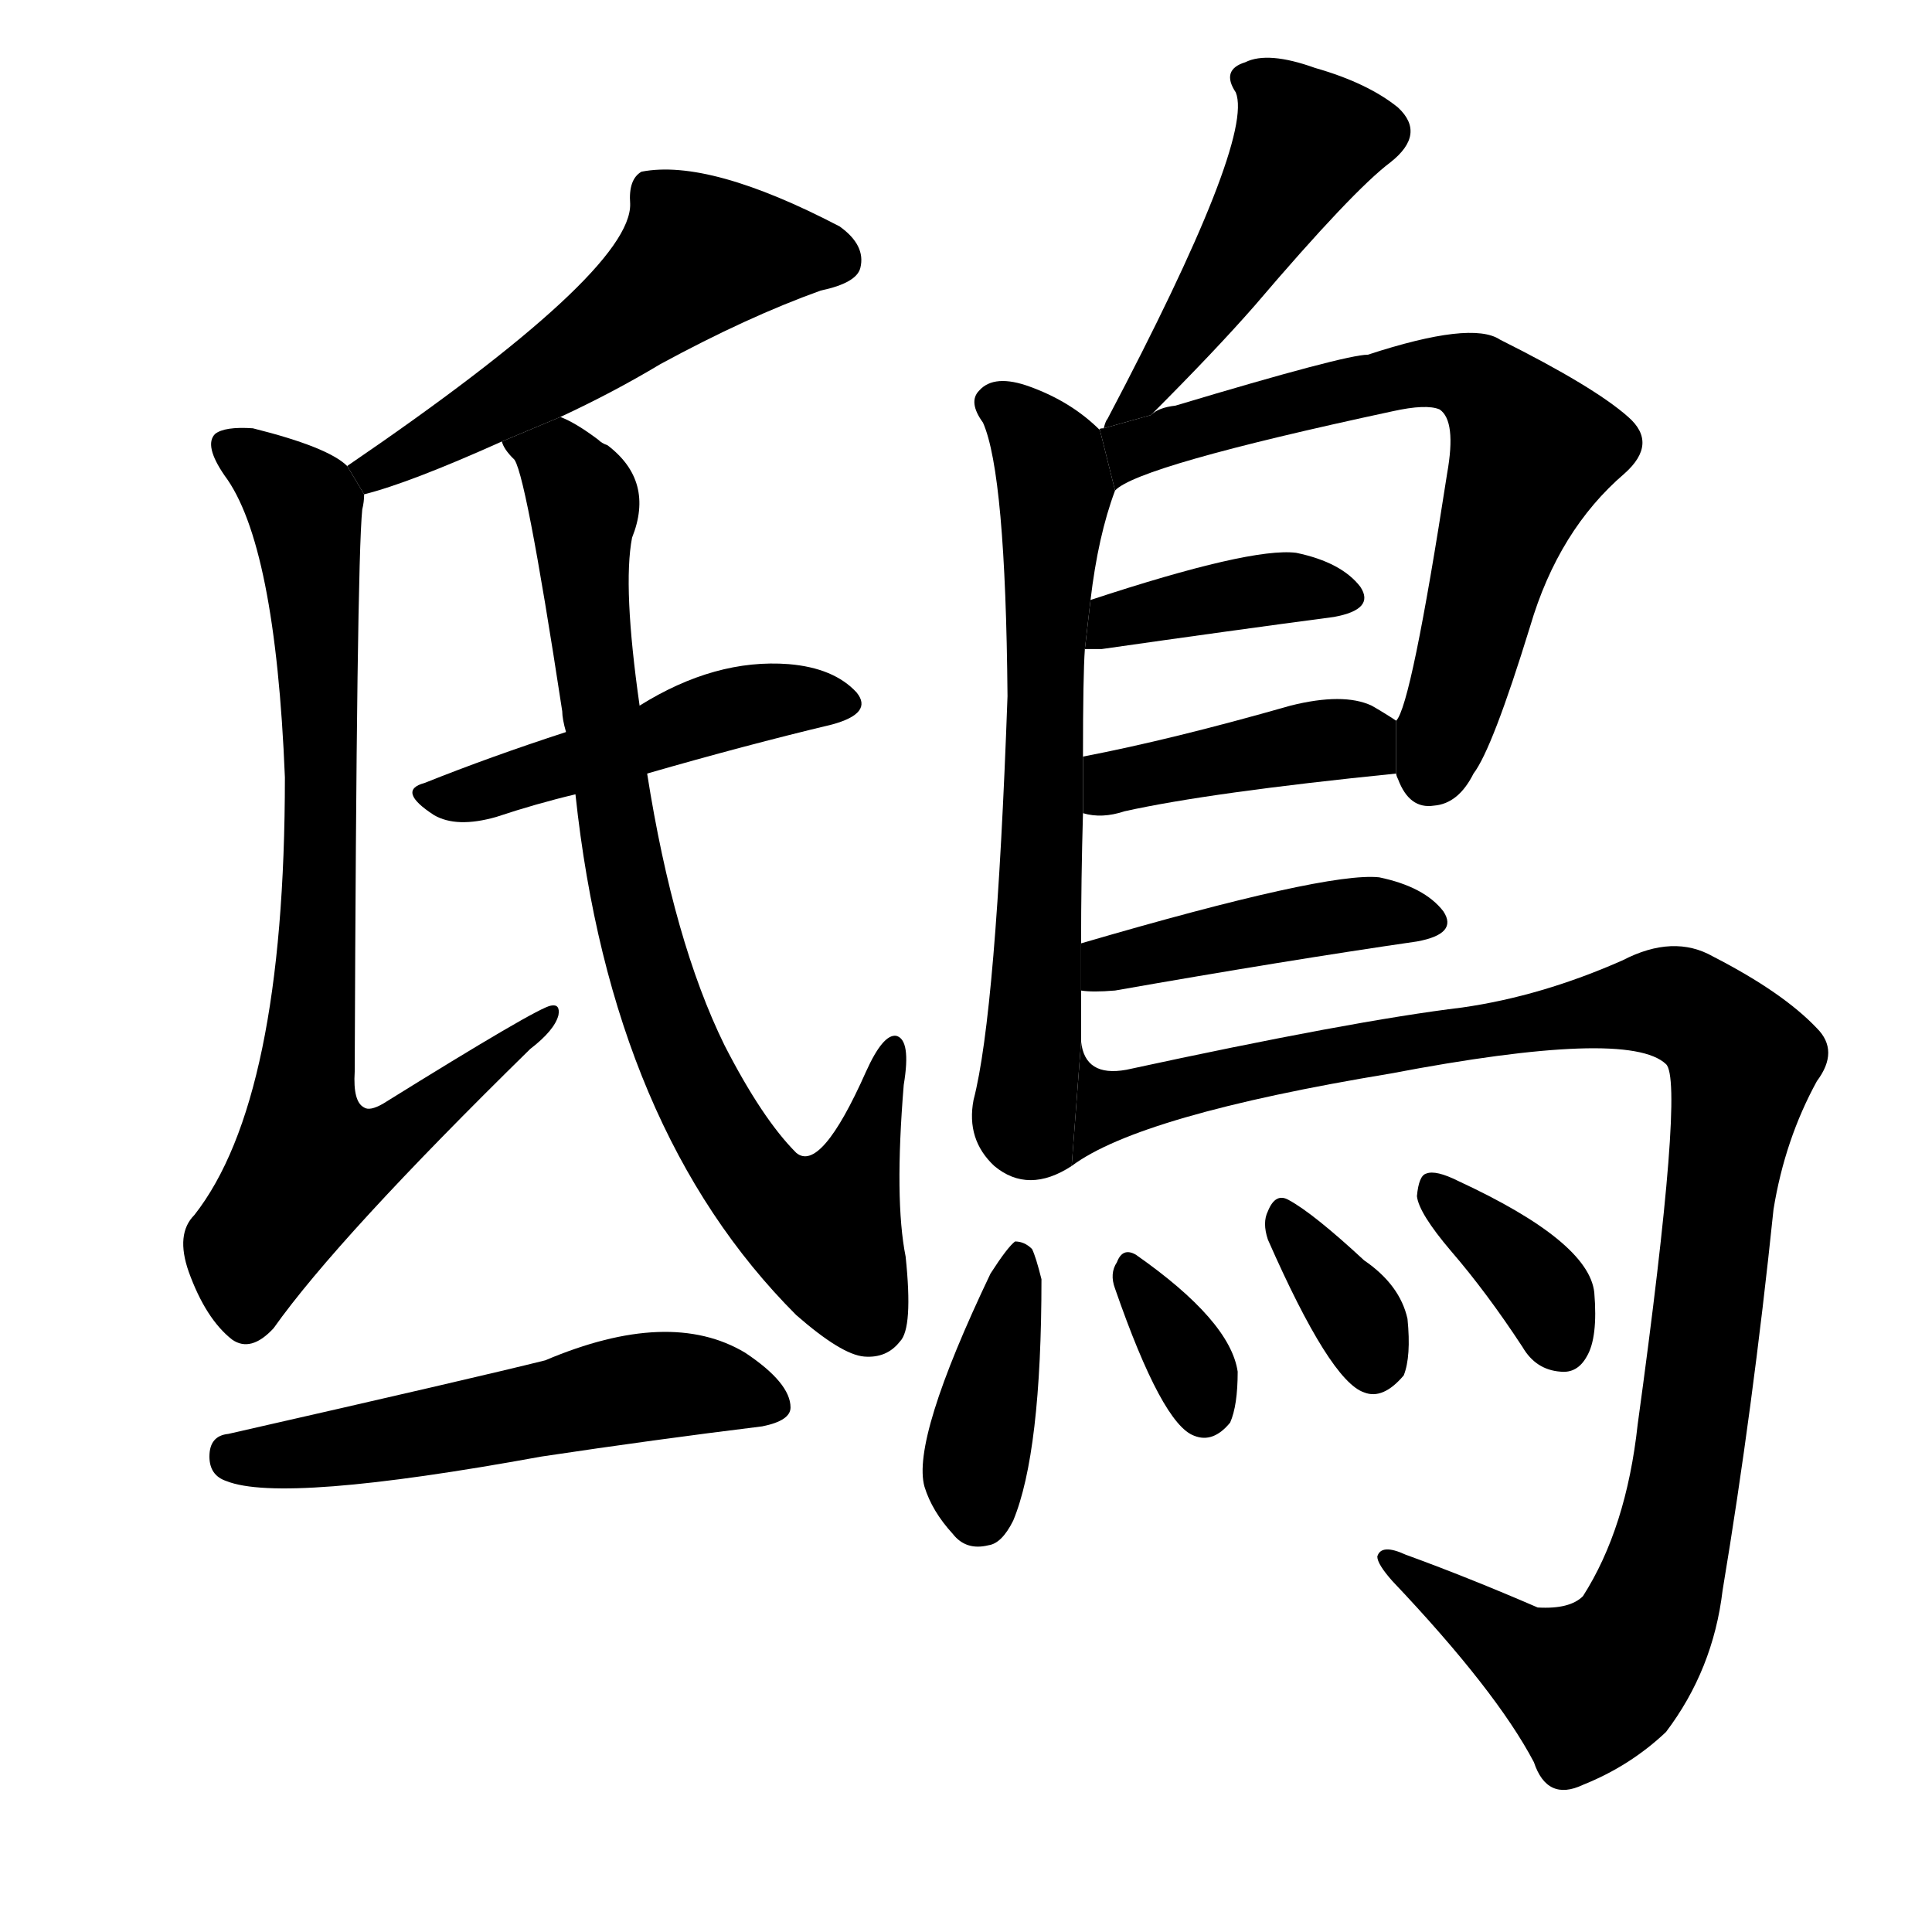 <svg version="1.1" viewBox="0 0 1024 1024" xmlns="http://www.w3.org/2000/svg">
  <g stroke="black" stroke-dasharray="1,1" stroke-width="1" transform="scale(4, 4)">
  </g>
  <g transform="scale(1, -1) translate(0, -900)">
    <style type="text/css">
      
        @keyframes keyframes0 {
          from {
            stroke: blue;
            stroke-dashoffset: 544;
            stroke-width: 128;
          }
          64% {
            animation-timing-function: step-end;
            stroke: blue;
            stroke-dashoffset: 0;
            stroke-width: 128;
          }
          to {
            stroke: black;
            stroke-width: 1024;
          }
        }
        #make-me-a-hanzi-animation-0 {
          animation: keyframes0 0.693s both;
          animation-delay: 0s;
          animation-timing-function: linear;
        }
      
        @keyframes keyframes1 {
          from {
            stroke: blue;
            stroke-dashoffset: 809;
            stroke-width: 128;
          }
          72% {
            animation-timing-function: step-end;
            stroke: blue;
            stroke-dashoffset: 0;
            stroke-width: 128;
          }
          to {
            stroke: black;
            stroke-width: 1024;
          }
        }
        #make-me-a-hanzi-animation-1 {
          animation: keyframes1 0.908s both;
          animation-delay: 0.693s;
          animation-timing-function: linear;
        }
      
        @keyframes keyframes2 {
          from {
            stroke: blue;
            stroke-dashoffset: 480;
            stroke-width: 128;
          }
          61% {
            animation-timing-function: step-end;
            stroke: blue;
            stroke-dashoffset: 0;
            stroke-width: 128;
          }
          to {
            stroke: black;
            stroke-width: 1024;
          }
        }
        #make-me-a-hanzi-animation-2 {
          animation: keyframes2 0.641s both;
          animation-delay: 1.601s;
          animation-timing-function: linear;
        }
      
        @keyframes keyframes3 {
          from {
            stroke: blue;
            stroke-dashoffset: 834;
            stroke-width: 128;
          }
          73% {
            animation-timing-function: step-end;
            stroke: blue;
            stroke-dashoffset: 0;
            stroke-width: 128;
          }
          to {
            stroke: black;
            stroke-width: 1024;
          }
        }
        #make-me-a-hanzi-animation-3 {
          animation: keyframes3 0.929s both;
          animation-delay: 2.242s;
          animation-timing-function: linear;
        }
      
        @keyframes keyframes4 {
          from {
            stroke: blue;
            stroke-dashoffset: 545;
            stroke-width: 128;
          }
          64% {
            animation-timing-function: step-end;
            stroke: blue;
            stroke-dashoffset: 0;
            stroke-width: 128;
          }
          to {
            stroke: black;
            stroke-width: 1024;
          }
        }
        #make-me-a-hanzi-animation-4 {
          animation: keyframes4 0.694s both;
          animation-delay: 3.17s;
          animation-timing-function: linear;
        }
      
        @keyframes keyframes5 {
          from {
            stroke: blue;
            stroke-dashoffset: 474;
            stroke-width: 128;
          }
          61% {
            animation-timing-function: step-end;
            stroke: blue;
            stroke-dashoffset: 0;
            stroke-width: 128;
          }
          to {
            stroke: black;
            stroke-width: 1024;
          }
        }
        #make-me-a-hanzi-animation-5 {
          animation: keyframes5 0.636s both;
          animation-delay: 3.864s;
          animation-timing-function: linear;
        }
      
        @keyframes keyframes6 {
          from {
            stroke: blue;
            stroke-dashoffset: 668;
            stroke-width: 128;
          }
          68% {
            animation-timing-function: step-end;
            stroke: blue;
            stroke-dashoffset: 0;
            stroke-width: 128;
          }
          to {
            stroke: black;
            stroke-width: 1024;
          }
        }
        #make-me-a-hanzi-animation-6 {
          animation: keyframes6 0.794s both;
          animation-delay: 4.5s;
          animation-timing-function: linear;
        }
      
        @keyframes keyframes7 {
          from {
            stroke: blue;
            stroke-dashoffset: 691;
            stroke-width: 128;
          }
          69% {
            animation-timing-function: step-end;
            stroke: blue;
            stroke-dashoffset: 0;
            stroke-width: 128;
          }
          to {
            stroke: black;
            stroke-width: 1024;
          }
        }
        #make-me-a-hanzi-animation-7 {
          animation: keyframes7 0.812s both;
          animation-delay: 5.293s;
          animation-timing-function: linear;
        }
      
        @keyframes keyframes8 {
          from {
            stroke: blue;
            stroke-dashoffset: 394;
            stroke-width: 128;
          }
          56% {
            animation-timing-function: step-end;
            stroke: blue;
            stroke-dashoffset: 0;
            stroke-width: 128;
          }
          to {
            stroke: black;
            stroke-width: 1024;
          }
        }
        #make-me-a-hanzi-animation-8 {
          animation: keyframes8 0.571s both;
          animation-delay: 6.106s;
          animation-timing-function: linear;
        }
      
        @keyframes keyframes9 {
          from {
            stroke: blue;
            stroke-dashoffset: 417;
            stroke-width: 128;
          }
          58% {
            animation-timing-function: step-end;
            stroke: blue;
            stroke-dashoffset: 0;
            stroke-width: 128;
          }
          to {
            stroke: black;
            stroke-width: 1024;
          }
        }
        #make-me-a-hanzi-animation-9 {
          animation: keyframes9 0.589s both;
          animation-delay: 6.676s;
          animation-timing-function: linear;
        }
      
        @keyframes keyframes10 {
          from {
            stroke: blue;
            stroke-dashoffset: 441;
            stroke-width: 128;
          }
          59% {
            animation-timing-function: step-end;
            stroke: blue;
            stroke-dashoffset: 0;
            stroke-width: 128;
          }
          to {
            stroke: black;
            stroke-width: 1024;
          }
        }
        #make-me-a-hanzi-animation-10 {
          animation: keyframes10 0.609s both;
          animation-delay: 7.266s;
          animation-timing-function: linear;
        }
      
        @keyframes keyframes11 {
          from {
            stroke: blue;
            stroke-dashoffset: 1112;
            stroke-width: 128;
          }
          78% {
            animation-timing-function: step-end;
            stroke: blue;
            stroke-dashoffset: 0;
            stroke-width: 128;
          }
          to {
            stroke: black;
            stroke-width: 1024;
          }
        }
        #make-me-a-hanzi-animation-11 {
          animation: keyframes11 1.155s both;
          animation-delay: 7.875s;
          animation-timing-function: linear;
        }
      
        @keyframes keyframes12 {
          from {
            stroke: blue;
            stroke-dashoffset: 397;
            stroke-width: 128;
          }
          56% {
            animation-timing-function: step-end;
            stroke: blue;
            stroke-dashoffset: 0;
            stroke-width: 128;
          }
          to {
            stroke: black;
            stroke-width: 1024;
          }
        }
        #make-me-a-hanzi-animation-12 {
          animation: keyframes12 0.573s both;
          animation-delay: 9.029s;
          animation-timing-function: linear;
        }
      
        @keyframes keyframes13 {
          from {
            stroke: blue;
            stroke-dashoffset: 335;
            stroke-width: 128;
          }
          52% {
            animation-timing-function: step-end;
            stroke: blue;
            stroke-dashoffset: 0;
            stroke-width: 128;
          }
          to {
            stroke: black;
            stroke-width: 1024;
          }
        }
        #make-me-a-hanzi-animation-13 {
          animation: keyframes13 0.523s both;
          animation-delay: 9.603s;
          animation-timing-function: linear;
        }
      
        @keyframes keyframes14 {
          from {
            stroke: blue;
            stroke-dashoffset: 347;
            stroke-width: 128;
          }
          53% {
            animation-timing-function: step-end;
            stroke: blue;
            stroke-dashoffset: 0;
            stroke-width: 128;
          }
          to {
            stroke: black;
            stroke-width: 1024;
          }
        }
        #make-me-a-hanzi-animation-14 {
          animation: keyframes14 0.532s both;
          animation-delay: 10.125s;
          animation-timing-function: linear;
        }
      
        @keyframes keyframes15 {
          from {
            stroke: blue;
            stroke-dashoffset: 368;
            stroke-width: 128;
          }
          55% {
            animation-timing-function: step-end;
            stroke: blue;
            stroke-dashoffset: 0;
            stroke-width: 128;
          }
          to {
            stroke: black;
            stroke-width: 1024;
          }
        }
        #make-me-a-hanzi-animation-15 {
          animation: keyframes15 0.549s both;
          animation-delay: 10.658s;
          animation-timing-function: linear;
        }
      
    </style>
    
      <path d="M 297 679 Q 325 692 350 707 Q 396 732 435 746 Q 454 750 456 758 Q 459 770 445 780 Q 376 816 340 809 Q 333 805 334 792 Q 335 756 184 653 L 193 638 Q 217 644 266 666 L 297 679 Z" fill="black"></path>
    
      <path d="M 184 653 Q 174 663 134 673 Q 119 674 114 670 Q 108 664 119 648 Q 146 612 151 488 Q 151 317 103 256 Q 93 246 100 226 Q 109 201 123 190 Q 133 183 145 196 Q 179 244 281 344 Q 294 354 296 362 Q 297 368 292 367 Q 285 366 203 315 Q 196 311 193 313 Q 187 316 188 332 Q 189 600 192 630 Q 193 634 193 638 L 184 653 Z" fill="black"></path>
    
      <path d="M 343 490 Q 395 505 441 516 Q 463 522 454 533 Q 442 546 418 548 Q 379 551 339 526 L 300 512 Q 260 499 225 485 Q 210 481 230 468 Q 242 461 263 467 Q 284 474 305 479 L 343 490 Z" fill="black"></path>
    
      <path d="M 305 479 Q 324 301 422 203 Q 446 182 458 181 Q 470 180 477 189 Q 484 196 480 234 Q 474 264 479 325 Q 483 349 475 351 Q 468 352 459 332 Q 435 278 422 289 Q 404 307 384 346 Q 357 401 343 490 L 339 526 Q 330 589 335 615 Q 347 645 322 664 Q 319 665 317 667 Q 305 676 297 679 L 266 666 Q 267 662 272 657 Q 278 654 298 523 Q 298 519 300 512 L 305 479 Z" fill="black"></path>
    
      <path d="M 121 140 Q 111 139 111 128 Q 111 118 120 115 Q 150 103 287 128 Q 347 137 404 144 Q 419 147 419 154 Q 419 167 395 183 Q 355 207 289 179 Q 253 170 121 140 Z" fill="black"></path>
    
      <path d="M 610 680 Q 644 714 665 738 Q 717 799 737 814 Q 756 829 741 843 Q 725 856 697 864 Q 672 873 660 867 Q 647 863 655 851 Q 665 826 587 678 Q 586 677 585 673 L 610 680 Z" fill="black"></path>
    
      <path d="M 573 400 Q 573 434 574 469 L 574 499 Q 574 542 575 556 L 578 582 Q 582 616 591 640 L 583 672 Q 568 687 546 695 Q 527 702 519 693 Q 513 687 521 676 Q 533 649 534 531 Q 528 363 516 317 Q 512 296 527 282 Q 545 267 568 282 L 573 348 Q 573 361 573 375 L 573 400 Z" fill="black"></path>
    
      <path d="M 740 490 Q 740 489 741 487 Q 747 471 760 473 Q 773 474 781 490 Q 791 503 811 568 Q 826 619 861 649 Q 879 665 863 679 Q 845 695 795 720 Q 780 730 725 712 Q 713 712 623 685 Q 614 684 610 680 L 585 673 Q 582 673 583 672 L 591 640 Q 603 653 738 682 Q 756 686 763 683 Q 772 677 767 649 Q 748 526 740 518 L 740 490 Z" fill="black"></path>
    
      <path d="M 575 556 Q 579 556 584 556 Q 654 566 707 573 Q 729 577 721 589 Q 711 602 687 607 Q 663 610 578 582 L 575 556 Z" fill="black"></path>
    
      <path d="M 574 469 Q 584 466 596 470 Q 641 480 740 490 L 740 518 Q 734 522 727 526 Q 712 533 684 526 Q 621 508 574 499 L 574 469 Z" fill="black"></path>
    
      <path d="M 573 375 Q 579 374 591 375 Q 682 391 751 401 Q 773 405 765 417 Q 755 430 731 435 Q 703 438 573 400 L 573 375 Z" fill="black"></path>
    
      <path d="M 568 282 Q 604 309 737 331 Q 863 355 883 336 Q 893 327 868 145 Q 862 90 839 54 Q 832 47 815 48 Q 778 64 745 76 Q 732 82 730 75 Q 730 71 738 62 Q 793 4 813 -34 Q 820 -55 839 -46 Q 864 -36 883 -18 Q 908 15 913 57 Q 929 153 940 259 Q 946 296 963 327 Q 975 343 963 355 Q 945 374 908 393 Q 887 405 860 391 Q 817 372 775 366 Q 717 359 597 333 Q 575 329 573 348 L 568 282 Z" fill="black"></path>
    
      <path d="M 525 225 Q 483 137 490 112 Q 494 99 505 87 Q 512 78 524 81 Q 531 82 537 94 Q 552 130 552 222 Q 549 234 547 238 Q 543 242 538 242 Q 534 239 525 225 Z" fill="black"></path>
    
      <path d="M 591 217 Q 616 145 633 139 Q 643 135 652 146 Q 656 155 656 173 Q 652 200 602 235 Q 595 239 592 231 Q 588 225 591 217 Z" fill="black"></path>
    
      <path d="M 672 243 Q 705 168 723 162 Q 733 158 744 171 Q 748 181 746 201 Q 742 219 723 232 Q 696 257 683 264 Q 676 268 672 258 Q 669 252 672 243 Z" fill="black"></path>
    
      <path d="M 769 237 Q 788 215 807 186 Q 814 174 827 173 Q 836 172 841 181 Q 847 191 845 215 Q 842 242 773 274 Q 761 280 756 278 Q 752 277 751 266 Q 752 257 769 237 Z" fill="black"></path>
    
    
      <clipPath id="make-me-a-hanzi-clip-0">
        <path d="M 297 679 Q 325 692 350 707 Q 396 732 435 746 Q 454 750 456 758 Q 459 770 445 780 Q 376 816 340 809 Q 333 805 334 792 Q 335 756 184 653 L 193 638 Q 217 644 266 666 L 297 679 Z"></path>
      </clipPath>
      <path clip-path="url(#make-me-a-hanzi-clip-0)" d="M 444 763 L 373 765 L 294 704 L 219 660 L 200 655 L 197 645" fill="none" id="make-me-a-hanzi-animation-0" stroke-dasharray="416 832" stroke-linecap="round"></path>
    
      <clipPath id="make-me-a-hanzi-clip-1">
        <path d="M 184 653 Q 174 663 134 673 Q 119 674 114 670 Q 108 664 119 648 Q 146 612 151 488 Q 151 317 103 256 Q 93 246 100 226 Q 109 201 123 190 Q 133 183 145 196 Q 179 244 281 344 Q 294 354 296 362 Q 297 368 292 367 Q 285 366 203 315 Q 196 311 193 313 Q 187 316 188 332 Q 189 600 192 630 Q 193 634 193 638 L 184 653 Z"></path>
      </clipPath>
      <path clip-path="url(#make-me-a-hanzi-clip-1)" d="M 120 664 L 161 631 L 165 603 L 171 423 L 160 307 L 163 290 L 168 283 L 205 294 L 292 363" fill="none" id="make-me-a-hanzi-animation-1" stroke-dasharray="681 1362" stroke-linecap="round"></path>
    
      <clipPath id="make-me-a-hanzi-clip-2">
        <path d="M 343 490 Q 395 505 441 516 Q 463 522 454 533 Q 442 546 418 548 Q 379 551 339 526 L 300 512 Q 260 499 225 485 Q 210 481 230 468 Q 242 461 263 467 Q 284 474 305 479 L 343 490 Z"></path>
      </clipPath>
      <path clip-path="url(#make-me-a-hanzi-clip-2)" d="M 227 476 L 400 527 L 444 527" fill="none" id="make-me-a-hanzi-animation-2" stroke-dasharray="352 704" stroke-linecap="round"></path>
    
      <clipPath id="make-me-a-hanzi-clip-3">
        <path d="M 305 479 Q 324 301 422 203 Q 446 182 458 181 Q 470 180 477 189 Q 484 196 480 234 Q 474 264 479 325 Q 483 349 475 351 Q 468 352 459 332 Q 435 278 422 289 Q 404 307 384 346 Q 357 401 343 490 L 339 526 Q 330 589 335 615 Q 347 645 322 664 Q 319 665 317 667 Q 305 676 297 679 L 266 666 Q 267 662 272 657 Q 278 654 298 523 Q 298 519 300 512 L 305 479 Z"></path>
      </clipPath>
      <path clip-path="url(#make-me-a-hanzi-clip-3)" d="M 273 664 L 296 655 L 309 634 L 314 540 L 348 373 L 386 292 L 402 269 L 425 252 L 438 248 L 448 264 L 474 345" fill="none" id="make-me-a-hanzi-animation-3" stroke-dasharray="706 1412" stroke-linecap="round"></path>
    
      <clipPath id="make-me-a-hanzi-clip-4">
        <path d="M 121 140 Q 111 139 111 128 Q 111 118 120 115 Q 150 103 287 128 Q 347 137 404 144 Q 419 147 419 154 Q 419 167 395 183 Q 355 207 289 179 Q 253 170 121 140 Z"></path>
      </clipPath>
      <path clip-path="url(#make-me-a-hanzi-clip-4)" d="M 124 127 L 227 140 L 349 166 L 409 156" fill="none" id="make-me-a-hanzi-animation-4" stroke-dasharray="417 834" stroke-linecap="round"></path>
    
      <clipPath id="make-me-a-hanzi-clip-5">
        <path d="M 610 680 Q 644 714 665 738 Q 717 799 737 814 Q 756 829 741 843 Q 725 856 697 864 Q 672 873 660 867 Q 647 863 655 851 Q 665 826 587 678 Q 586 677 585 673 L 610 680 Z"></path>
      </clipPath>
      <path clip-path="url(#make-me-a-hanzi-clip-5)" d="M 661 858 L 674 851 L 692 824 L 610 693 L 594 689" fill="none" id="make-me-a-hanzi-animation-5" stroke-dasharray="346 692" stroke-linecap="round"></path>
    
      <clipPath id="make-me-a-hanzi-clip-6">
        <path d="M 573 400 Q 573 434 574 469 L 574 499 Q 574 542 575 556 L 578 582 Q 582 616 591 640 L 583 672 Q 568 687 546 695 Q 527 702 519 693 Q 513 687 521 676 Q 533 649 534 531 Q 528 363 516 317 Q 512 296 527 282 Q 545 267 568 282 L 573 348 Q 573 361 573 375 L 573 400 Z"></path>
      </clipPath>
      <path clip-path="url(#make-me-a-hanzi-clip-6)" d="M 529 686 L 553 662 L 559 641 L 542 309 L 556 290" fill="none" id="make-me-a-hanzi-animation-6" stroke-dasharray="540 1080" stroke-linecap="round"></path>
    
      <clipPath id="make-me-a-hanzi-clip-7">
        <path d="M 740 490 Q 740 489 741 487 Q 747 471 760 473 Q 773 474 781 490 Q 791 503 811 568 Q 826 619 861 649 Q 879 665 863 679 Q 845 695 795 720 Q 780 730 725 712 Q 713 712 623 685 Q 614 684 610 680 L 585 673 Q 582 673 583 672 L 591 640 Q 603 653 738 682 Q 756 686 763 683 Q 772 677 767 649 Q 748 526 740 518 L 740 490 Z"></path>
      </clipPath>
      <path clip-path="url(#make-me-a-hanzi-clip-7)" d="M 590 645 L 601 662 L 661 682 L 772 703 L 792 691 L 812 660 L 758 490" fill="none" id="make-me-a-hanzi-animation-7" stroke-dasharray="563 1126" stroke-linecap="round"></path>
    
      <clipPath id="make-me-a-hanzi-clip-8">
        <path d="M 575 556 Q 579 556 584 556 Q 654 566 707 573 Q 729 577 721 589 Q 711 602 687 607 Q 663 610 578 582 L 575 556 Z"></path>
      </clipPath>
      <path clip-path="url(#make-me-a-hanzi-clip-8)" d="M 580 562 L 593 574 L 651 585 L 690 589 L 711 583" fill="none" id="make-me-a-hanzi-animation-8" stroke-dasharray="266 532" stroke-linecap="round"></path>
    
      <clipPath id="make-me-a-hanzi-clip-9">
        <path d="M 574 469 Q 584 466 596 470 Q 641 480 740 490 L 740 518 Q 734 522 727 526 Q 712 533 684 526 Q 621 508 574 499 L 574 469 Z"></path>
      </clipPath>
      <path clip-path="url(#make-me-a-hanzi-clip-9)" d="M 580 477 L 590 486 L 696 507 L 721 508 L 730 497" fill="none" id="make-me-a-hanzi-animation-9" stroke-dasharray="289 578" stroke-linecap="round"></path>
    
      <clipPath id="make-me-a-hanzi-clip-10">
        <path d="M 573 375 Q 579 374 591 375 Q 682 391 751 401 Q 773 405 765 417 Q 755 430 731 435 Q 703 438 573 400 L 573 375 Z"></path>
      </clipPath>
      <path clip-path="url(#make-me-a-hanzi-clip-10)" d="M 577 381 L 589 391 L 681 410 L 734 417 L 755 411" fill="none" id="make-me-a-hanzi-animation-10" stroke-dasharray="313 626" stroke-linecap="round"></path>
    
      <clipPath id="make-me-a-hanzi-clip-11">
        <path d="M 568 282 Q 604 309 737 331 Q 863 355 883 336 Q 893 327 868 145 Q 862 90 839 54 Q 832 47 815 48 Q 778 64 745 76 Q 732 82 730 75 Q 730 71 738 62 Q 793 4 813 -34 Q 820 -55 839 -46 Q 864 -36 883 -18 Q 908 15 913 57 Q 929 153 940 259 Q 946 296 963 327 Q 975 343 963 355 Q 945 374 908 393 Q 887 405 860 391 Q 817 372 775 366 Q 717 359 597 333 Q 575 329 573 348 L 568 282 Z"></path>
      </clipPath>
      <path clip-path="url(#make-me-a-hanzi-clip-11)" d="M 569 289 L 589 315 L 861 367 L 891 367 L 920 344 L 924 337 L 890 99 L 866 27 L 841 6 L 811 20 L 738 71" fill="none" id="make-me-a-hanzi-animation-11" stroke-dasharray="984 1968" stroke-linecap="round"></path>
    
      <clipPath id="make-me-a-hanzi-clip-12">
        <path d="M 525 225 Q 483 137 490 112 Q 494 99 505 87 Q 512 78 524 81 Q 531 82 537 94 Q 552 130 552 222 Q 549 234 547 238 Q 543 242 538 242 Q 534 239 525 225 Z"></path>
      </clipPath>
      <path clip-path="url(#make-me-a-hanzi-clip-12)" d="M 540 235 L 516 119 L 519 97" fill="none" id="make-me-a-hanzi-animation-12" stroke-dasharray="269 538" stroke-linecap="round"></path>
    
      <clipPath id="make-me-a-hanzi-clip-13">
        <path d="M 591 217 Q 616 145 633 139 Q 643 135 652 146 Q 656 155 656 173 Q 652 200 602 235 Q 595 239 592 231 Q 588 225 591 217 Z"></path>
      </clipPath>
      <path clip-path="url(#make-me-a-hanzi-clip-13)" d="M 601 223 L 628 184 L 638 154" fill="none" id="make-me-a-hanzi-animation-13" stroke-dasharray="207 414" stroke-linecap="round"></path>
    
      <clipPath id="make-me-a-hanzi-clip-14">
        <path d="M 672 243 Q 705 168 723 162 Q 733 158 744 171 Q 748 181 746 201 Q 742 219 723 232 Q 696 257 683 264 Q 676 268 672 258 Q 669 252 672 243 Z"></path>
      </clipPath>
      <path clip-path="url(#make-me-a-hanzi-clip-14)" d="M 682 254 L 689 237 L 722 198 L 728 177" fill="none" id="make-me-a-hanzi-animation-14" stroke-dasharray="219 438" stroke-linecap="round"></path>
    
      <clipPath id="make-me-a-hanzi-clip-15">
        <path d="M 769 237 Q 788 215 807 186 Q 814 174 827 173 Q 836 172 841 181 Q 847 191 845 215 Q 842 242 773 274 Q 761 280 756 278 Q 752 277 751 266 Q 752 257 769 237 Z"></path>
      </clipPath>
      <path clip-path="url(#make-me-a-hanzi-clip-15)" d="M 759 270 L 820 212 L 829 186" fill="none" id="make-me-a-hanzi-animation-15" stroke-dasharray="240 480" stroke-linecap="round"></path>
    
  </g>
</svg>
